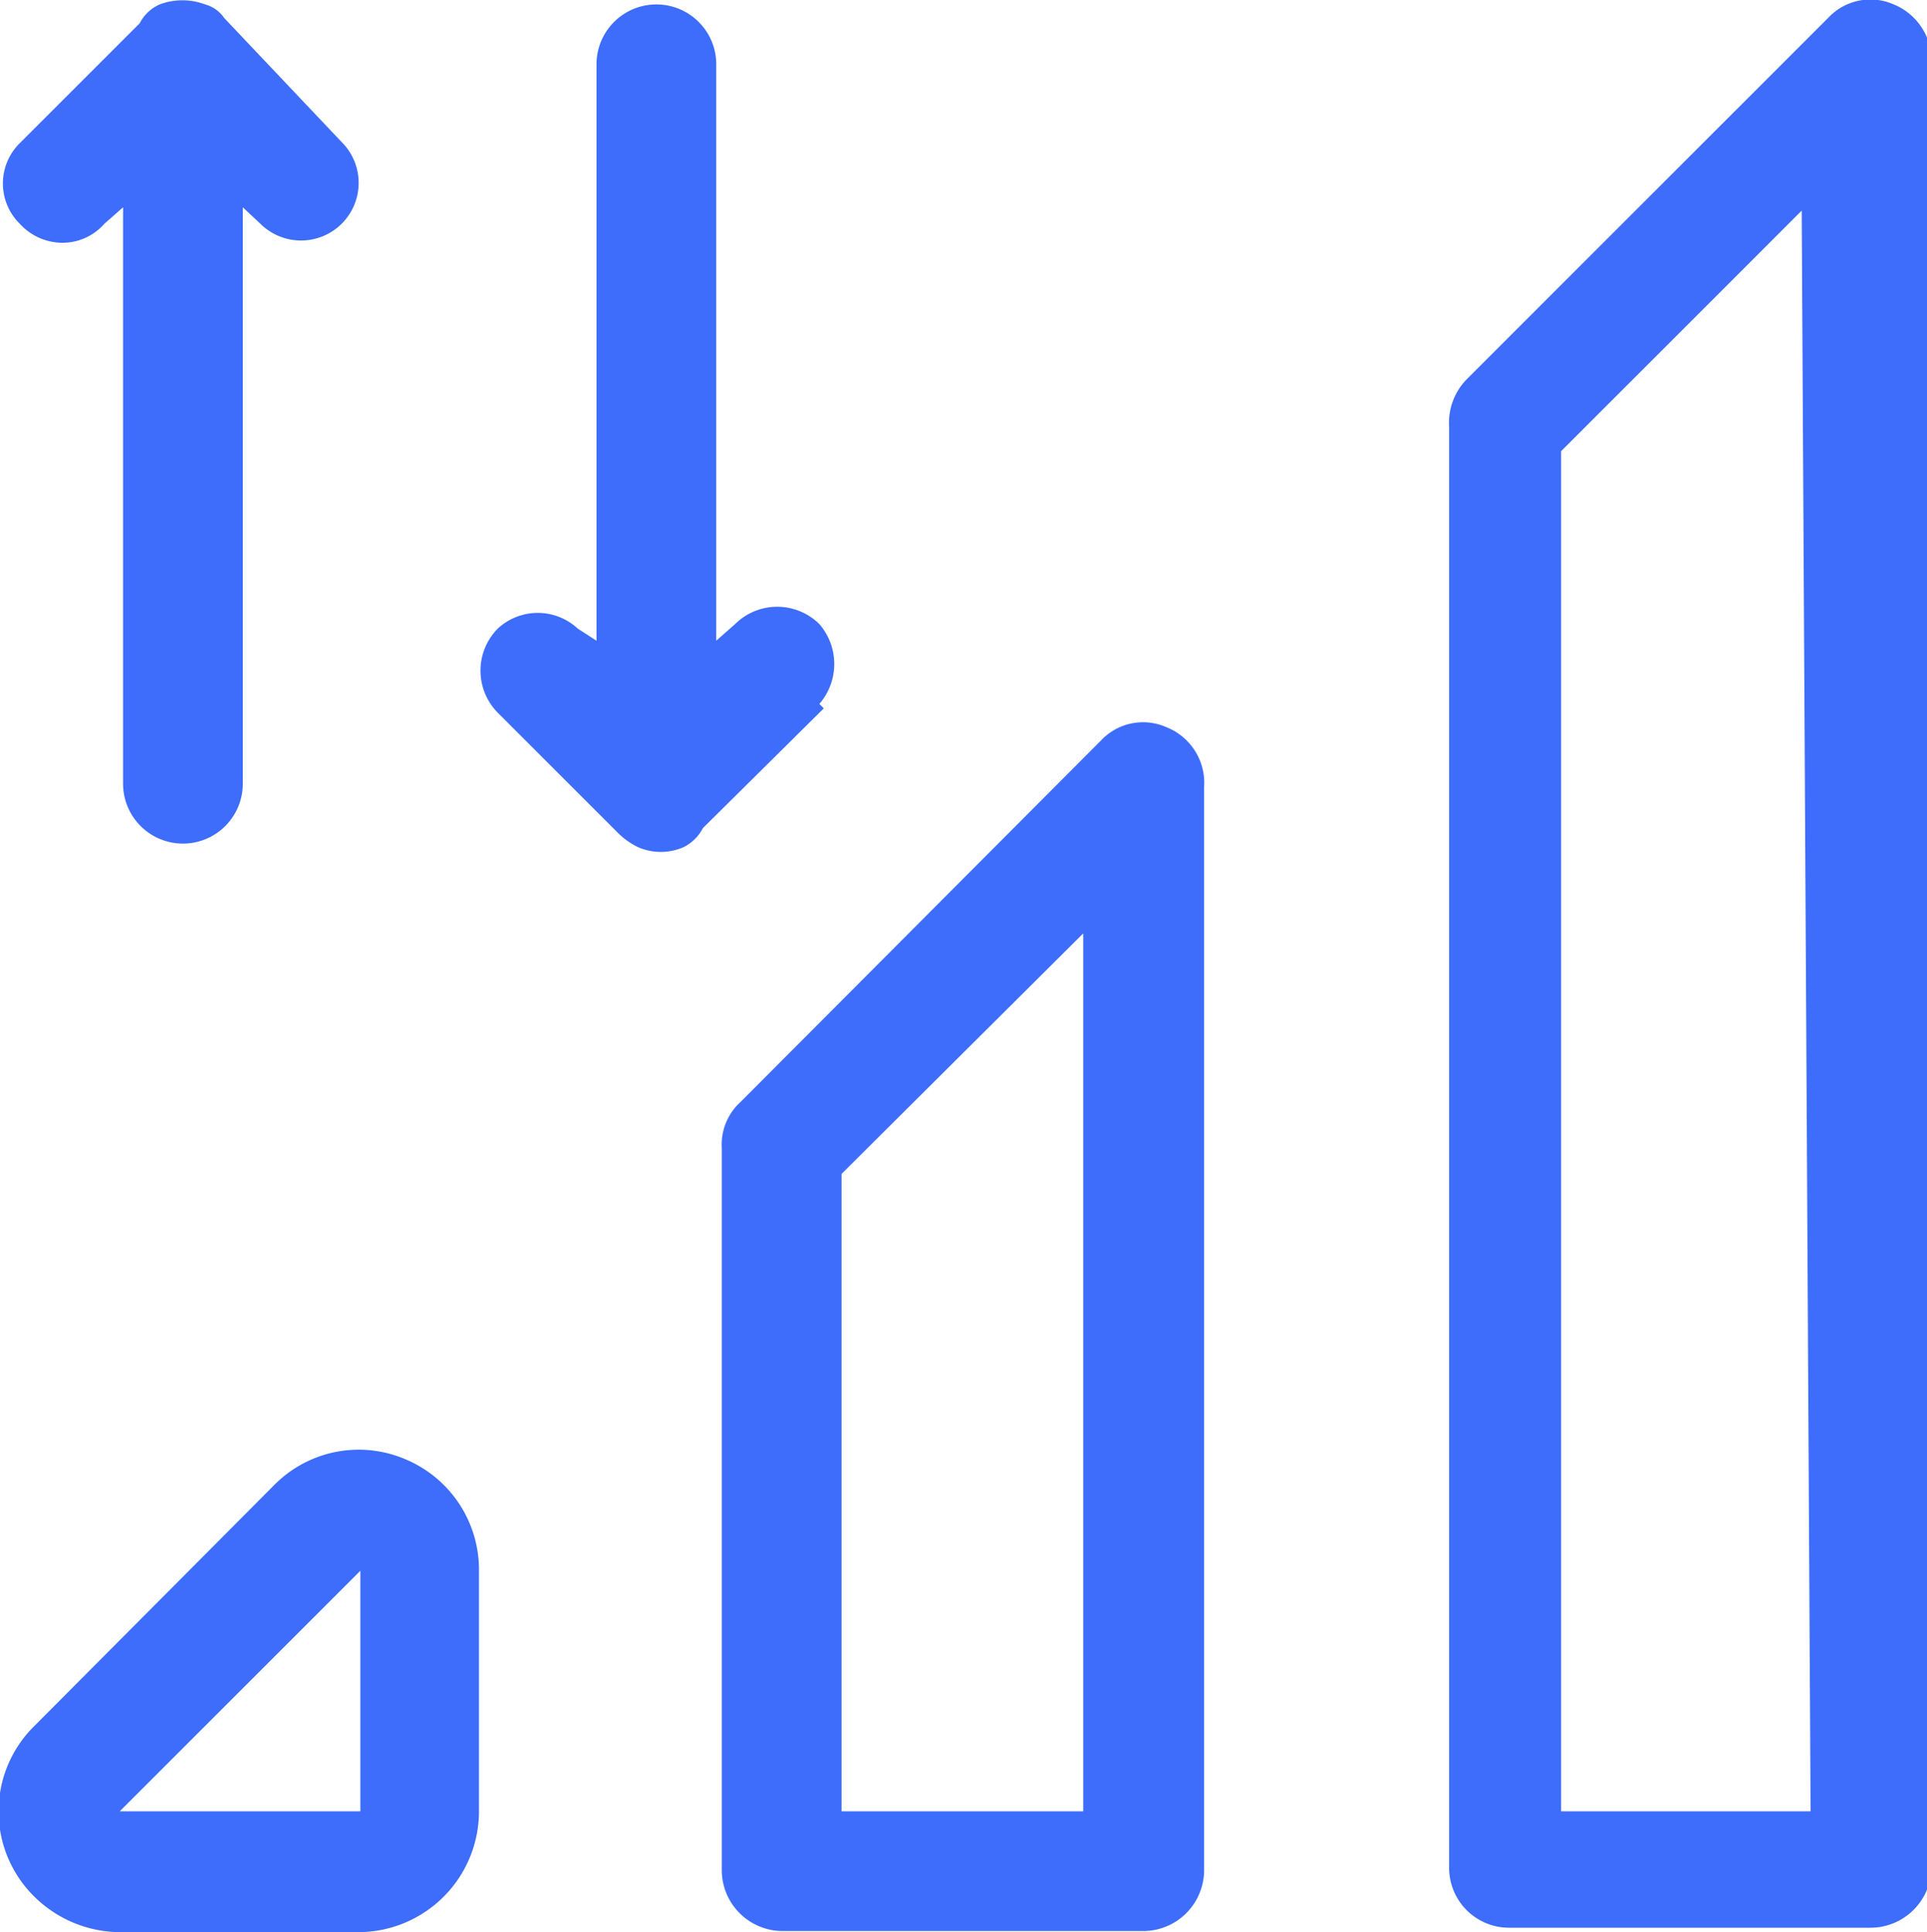 <svg id="Layer_1" data-name="Layer 1" xmlns="http://www.w3.org/2000/svg" viewBox="0 0 17.38 17.43"><defs><style>.cls-1{fill:#3d6dfa;}</style></defs><g id="Layer_2" data-name="Layer 2"><g id="Layer_1-2" data-name="Layer 1"><path id="Path_29" data-name="Path 29" class="cls-1" d="M366.44,587.28a.52.52,0,0,0-.59.12l-3.25,3.26a.52.52,0,0,0-.17.42v6.52a.55.55,0,0,0,.55.54h3.25a.55.55,0,0,0,.55-.54v-9.78A.54.54,0,0,0,366.44,587.28Zm-.75,9.78h-2.18v-5.75l2.18-2.17Zm-6.1-3.17a1.07,1.07,0,0,0-1.19.22l-2.17,2.18a1.08,1.08,0,0,0,0,1.54,1.11,1.11,0,0,0,.75.32h2.17a1.09,1.09,0,0,0,1.09-1.09h0v-2.17A1.08,1.08,0,0,0,359.59,593.89Zm-.42,3.17H357l2.17-2.17ZM373,580.76a.52.52,0,0,0-.59.12l-3.26,3.26a.56.56,0,0,0-.16.43v13a.54.54,0,0,0,.54.54h3.26a.55.55,0,0,0,.55-.54V581.31A.55.55,0,0,0,373,580.76Zm-.75,16.3H370V584.79l2.17-2.17ZM359,582a.52.52,0,0,1,0,.74l0,0a.52.52,0,0,1-.73,0l0,0-.16-.15v5.2a.54.54,0,0,1-1.08,0v-5.2l-.17.15a.5.5,0,0,1-.38.17.52.52,0,0,1-.38-.17.51.51,0,0,1,0-.73l0,0,1.08-1.08a.37.37,0,0,1,.18-.17.58.58,0,0,1,.41,0,.3.3,0,0,1,.17.12Zm4.35,5.11-1.09,1.08a.4.4,0,0,1-.17.17.51.51,0,0,1-.42,0,.66.66,0,0,1-.17-.12l-1.09-1.09a.54.54,0,0,1,0-.76.53.53,0,0,1,.72,0l.17.11v-5.2a.54.54,0,1,1,1.08,0v5.2l.17-.15a.54.54,0,0,1,.76,0,.55.55,0,0,1,0,.72Z" transform="translate(-355.92 -580.72)"/></g></g></svg>